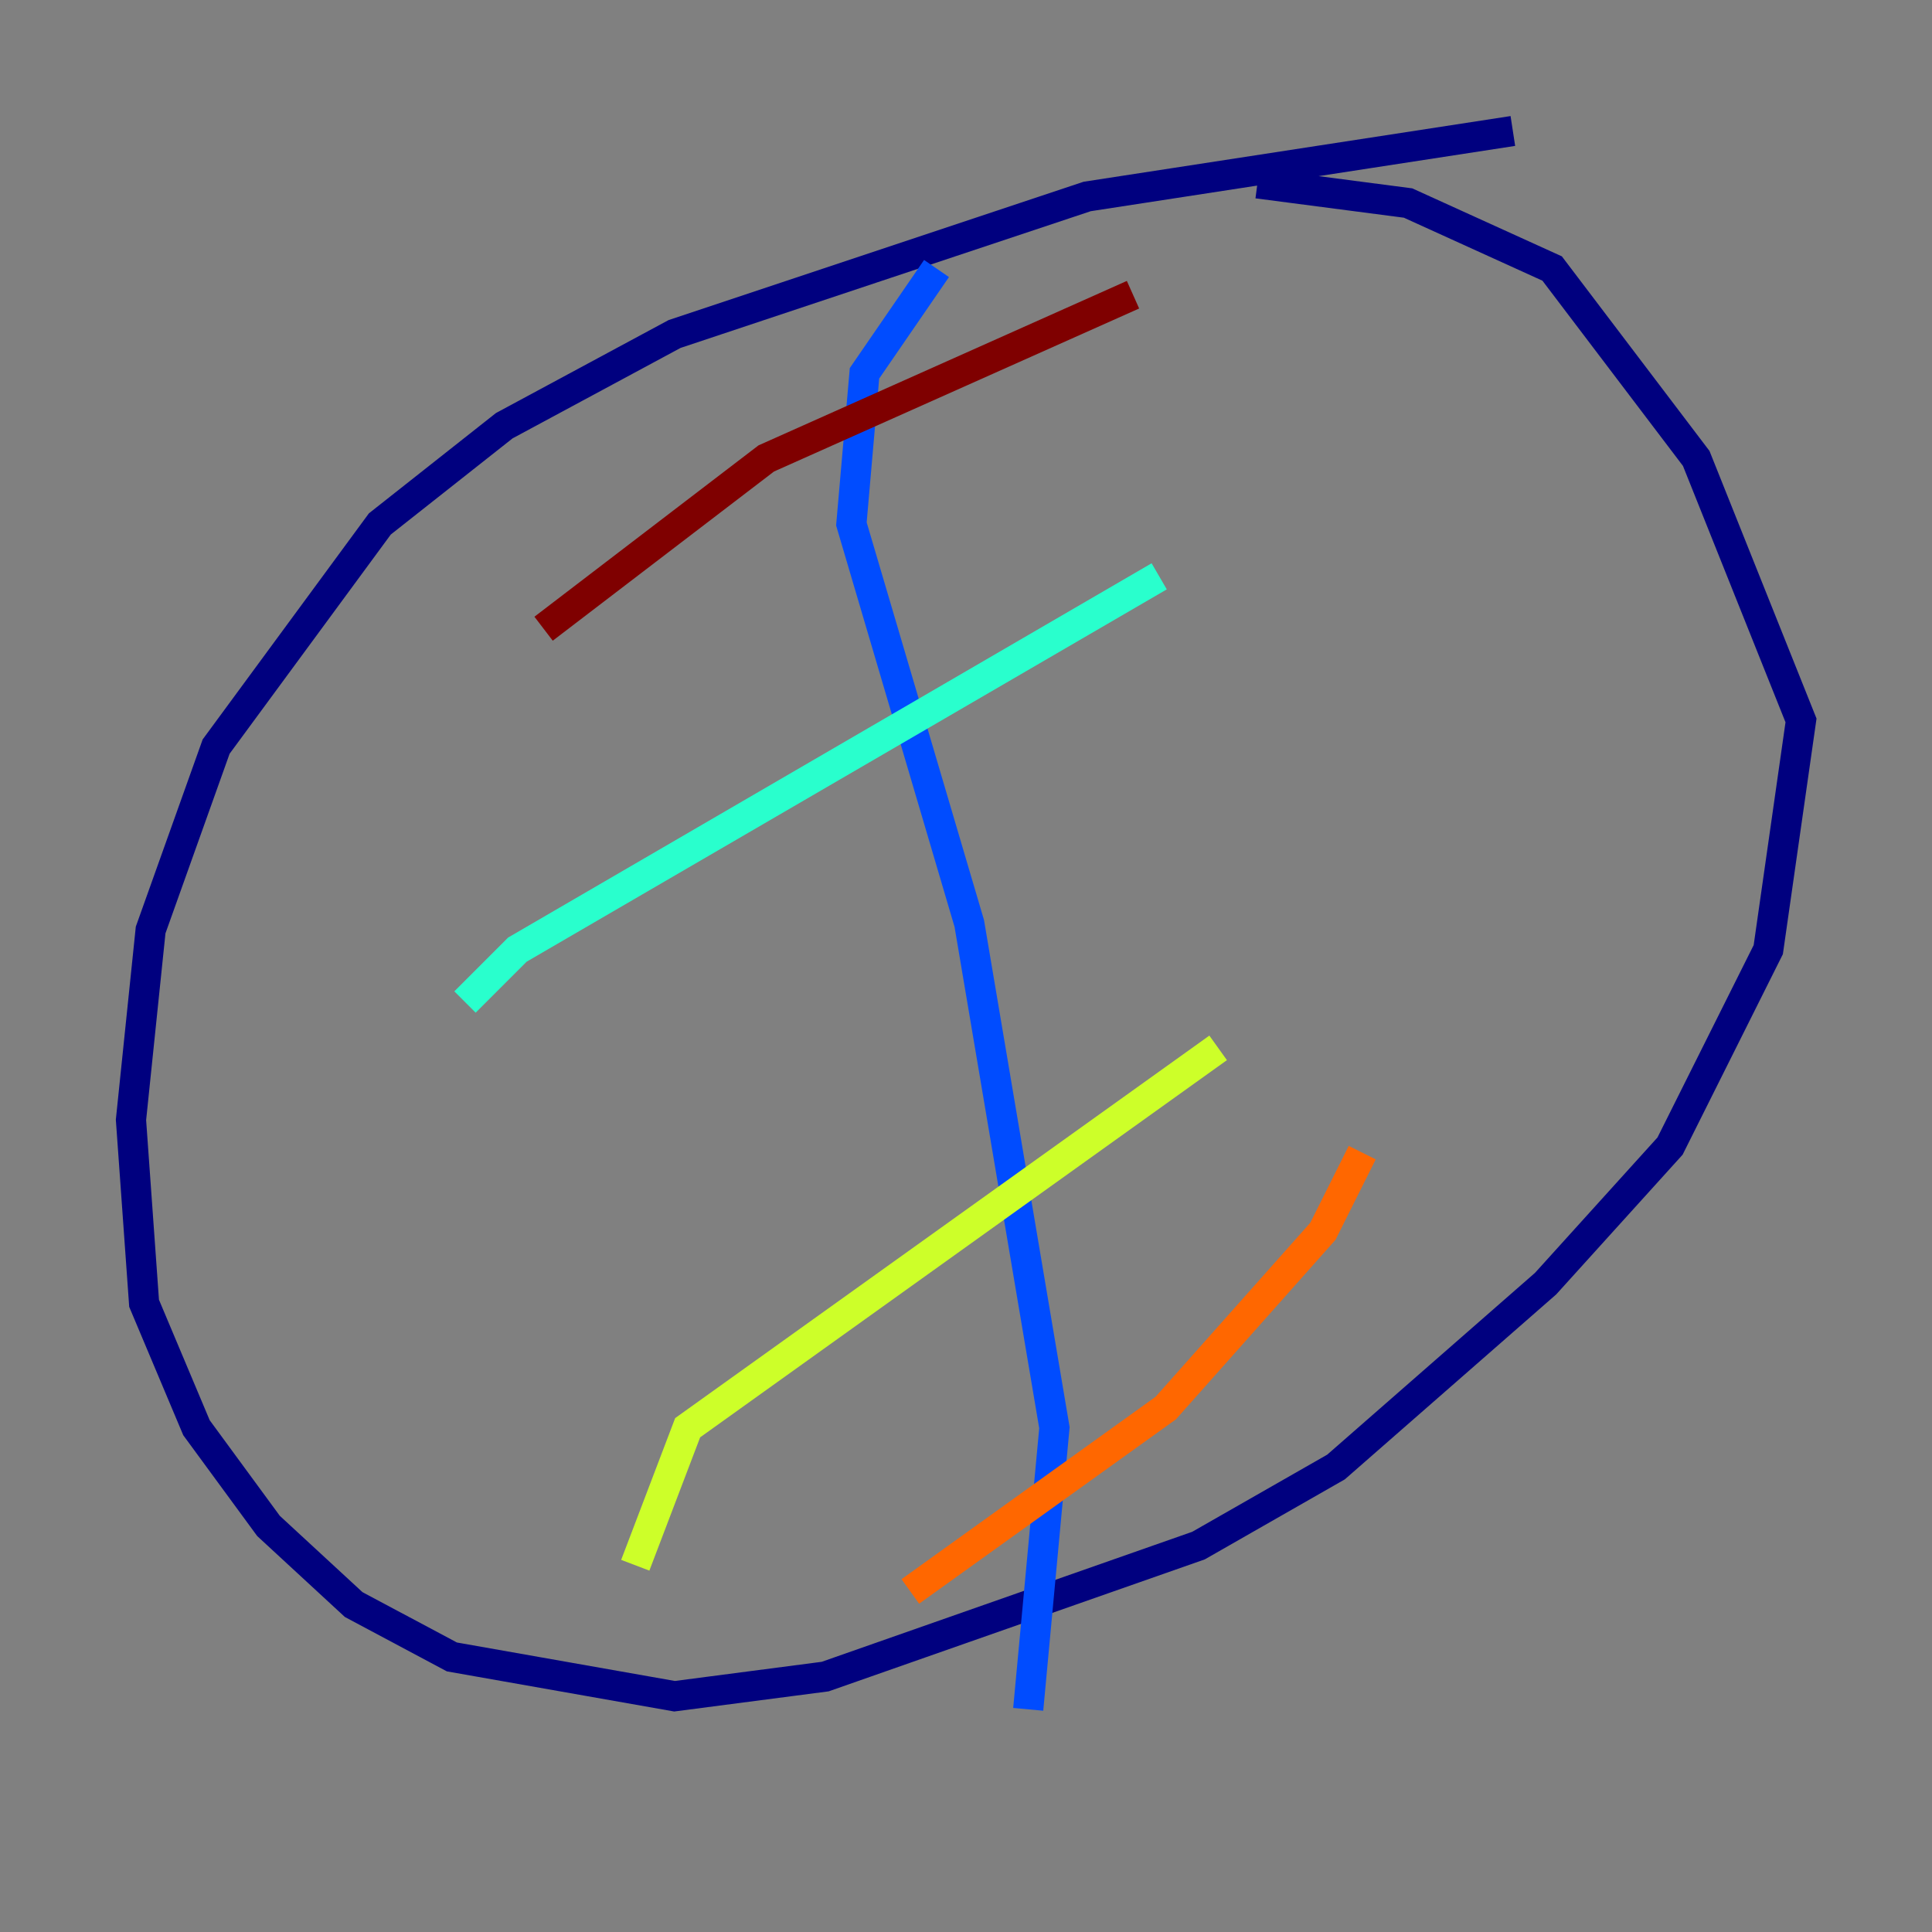 <?xml version="1.0" encoding="utf-8" ?>
<svg baseProfile="tiny" height="128" version="1.2" viewBox="0,0,128,128" width="128" xmlns="http://www.w3.org/2000/svg" xmlns:ev="http://www.w3.org/2001/xml-events" xmlns:xlink="http://www.w3.org/1999/xlink"><rect x="0" y="0" width="128" height="128" fill="#808080" stroke="none"/><defs /><polyline fill="none" points="100.231,8.678 72.027,13.017 44.691,22.129 33.41,28.203 25.166,34.712 14.319,49.464 9.98,61.614 8.678,74.197 9.546,86.346 13.017,94.59 17.79,101.098 23.43,106.305 29.939,109.776 44.691,112.38 54.671,111.078 79.403,102.4 88.515,97.193 102.4,85.044 110.644,75.932 117.153,62.915 119.322,47.729 112.38,30.373 102.834,17.79 93.288,13.451 83.308,12.149" stroke="#00007f" stroke-width="2" /><polyline fill="none" points="62.047,17.79 57.275,24.732 56.407,34.712 64.217,61.18 69.858,94.59 68.122,113.248" stroke="#004cff" stroke-width="2" /><polyline fill="none" points="30.807,66.386 34.278,62.915 76.8,38.183" stroke="#29ffcd" stroke-width="2" /><polyline fill="none" points="42.088,103.702 45.559,94.59 80.705,69.424" stroke="#cdff29" stroke-width="2" /><polyline fill="none" points="60.312,105.437 77.234,93.288 87.647,81.573 90.251,76.366" stroke="#ff6700" stroke-width="2" /><polyline fill="none" points="36.014,41.654 50.766,30.373 75.064,19.525" stroke="#7f0000" stroke-width="2" /></svg>
